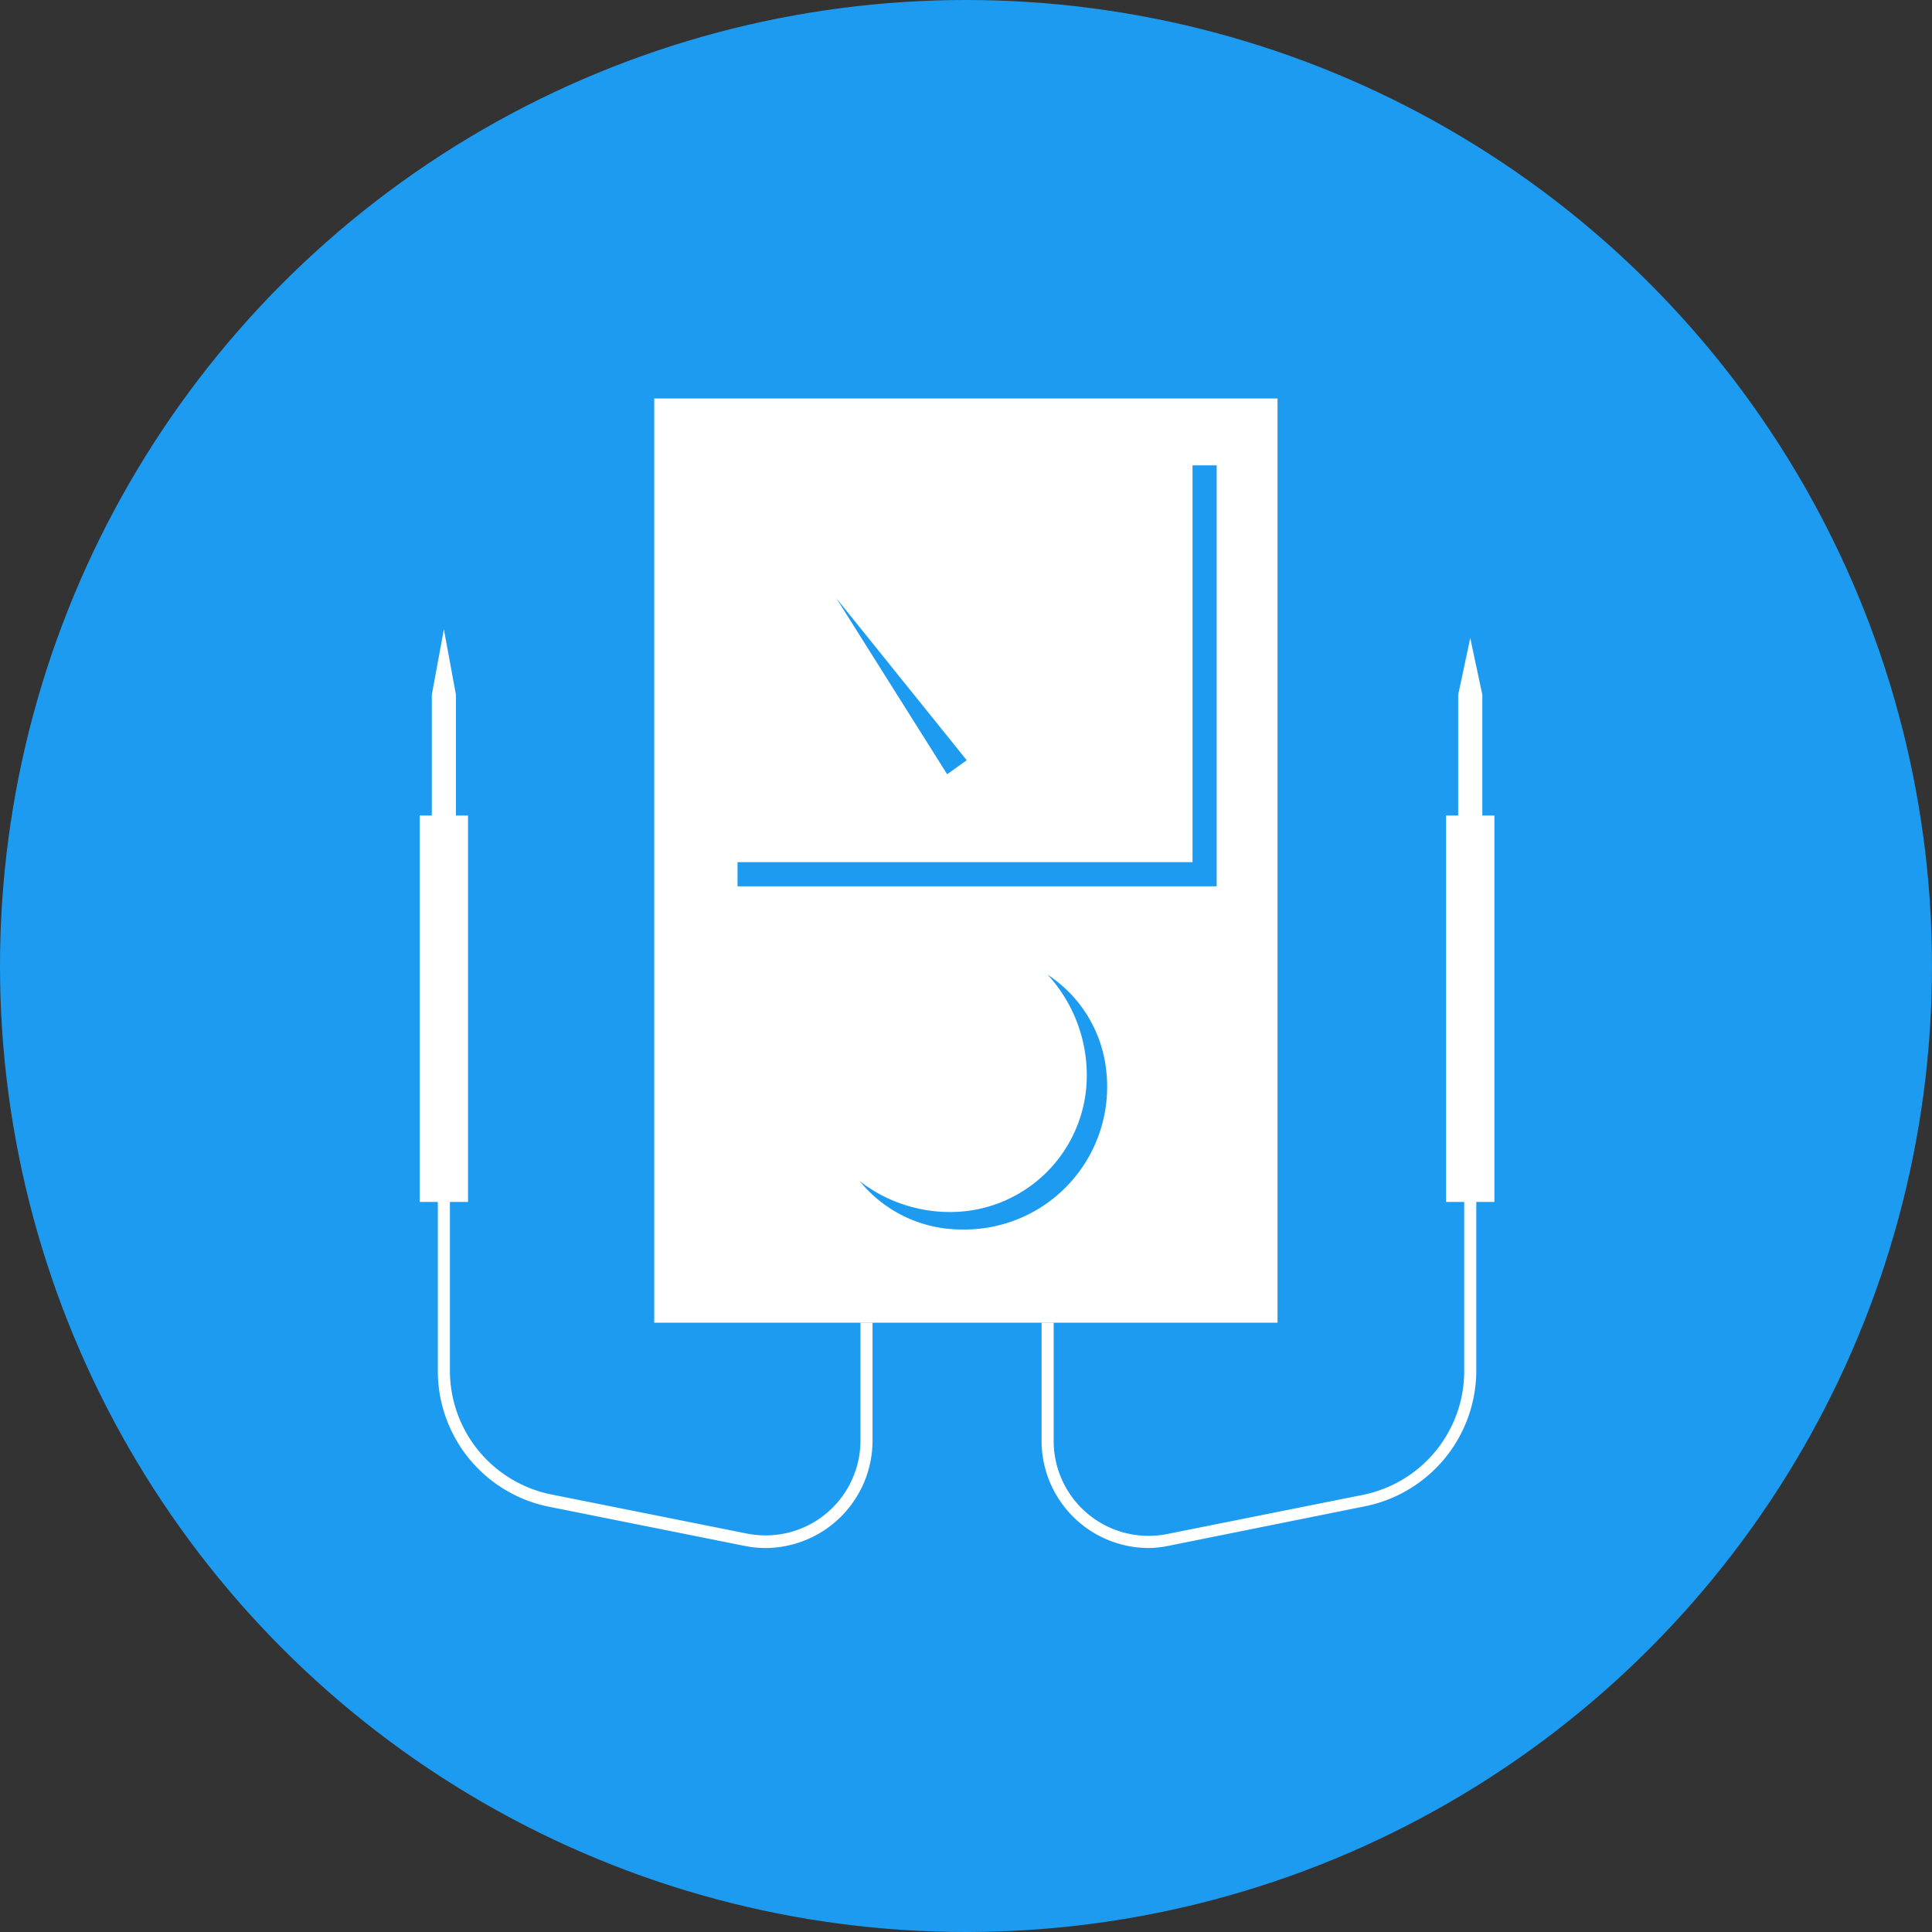 <svg xmlns="http://www.w3.org/2000/svg" viewBox="0 0 80 80"><rect x="0" y="0" width="80" height="80" fill="#333333" stroke="none"/><title>アセット 402x@f</title><g id="レイヤー_2" data-name="レイヤー 2"><g id="contents"><circle cx="40" cy="40" r="40" style="fill:#1D9BF0"/><rect x="27.09" y="16.5" width="25.81" height="38.27" style="fill:#fff"/><rect x="59.88" y="33.77" width="2" height="16" style="fill:#fff"/><polygon points="61.38 44.77 60.38 44.77 60.38 28.77 60.88 26.42 61.38 28.77 61.38 44.77" style="fill:#fff"/><rect x="17.38" y="33.77" width="2" height="16" style="fill:#fff"/><polygon points="18.88 44.77 17.88 44.77 17.88 28.77 18.38 26.06 18.88 28.77 18.88 44.77" style="fill:#fff"/><path d="M31.7,64.1a4.46,4.46,0,0,1-.88-.09l-8.09-1.62a5.73,5.73,0,0,1-4.6-5.61V49h.5v7.76a5.23,5.23,0,0,0,4.19,5.12l8.1,1.62a3.93,3.93,0,0,0,4.71-3.86V54.77h.5v4.89A4.45,4.45,0,0,1,31.7,64.1Z" style="fill:#fff"/><path d="M47.56,64.1a4.44,4.44,0,0,1-4.43-4.44V54.77h.5v4.89a3.93,3.93,0,0,0,4.7,3.86l8.1-1.62a5.23,5.23,0,0,0,4.2-5.12V49h.5v7.76a5.74,5.74,0,0,1-4.6,5.61L48.43,64A4.28,4.28,0,0,1,47.56,64.1Z" style="fill:#fff"/><polygon points="50.38 36.7 30.54 36.7 30.54 35.7 49.38 35.7 49.38 19.27 50.38 19.27 50.38 36.7" style="fill:#1D9BF0"/><path d="M43.38,40.36a5.43,5.43,0,0,1,2.43,4,5.91,5.91,0,0,1-6,6.55,5.43,5.43,0,0,1-4.21-2,6.1,6.1,0,0,0,4.19,1.26A5.65,5.65,0,0,0,45,44.4,6.16,6.16,0,0,0,43.38,40.36Z" style="fill:#1D9BF0"/><polygon points="39.22 32.06 34.63 24.77 40.03 31.48 39.22 32.06" style="fill:#1D9BF0"/></g></g></svg>
